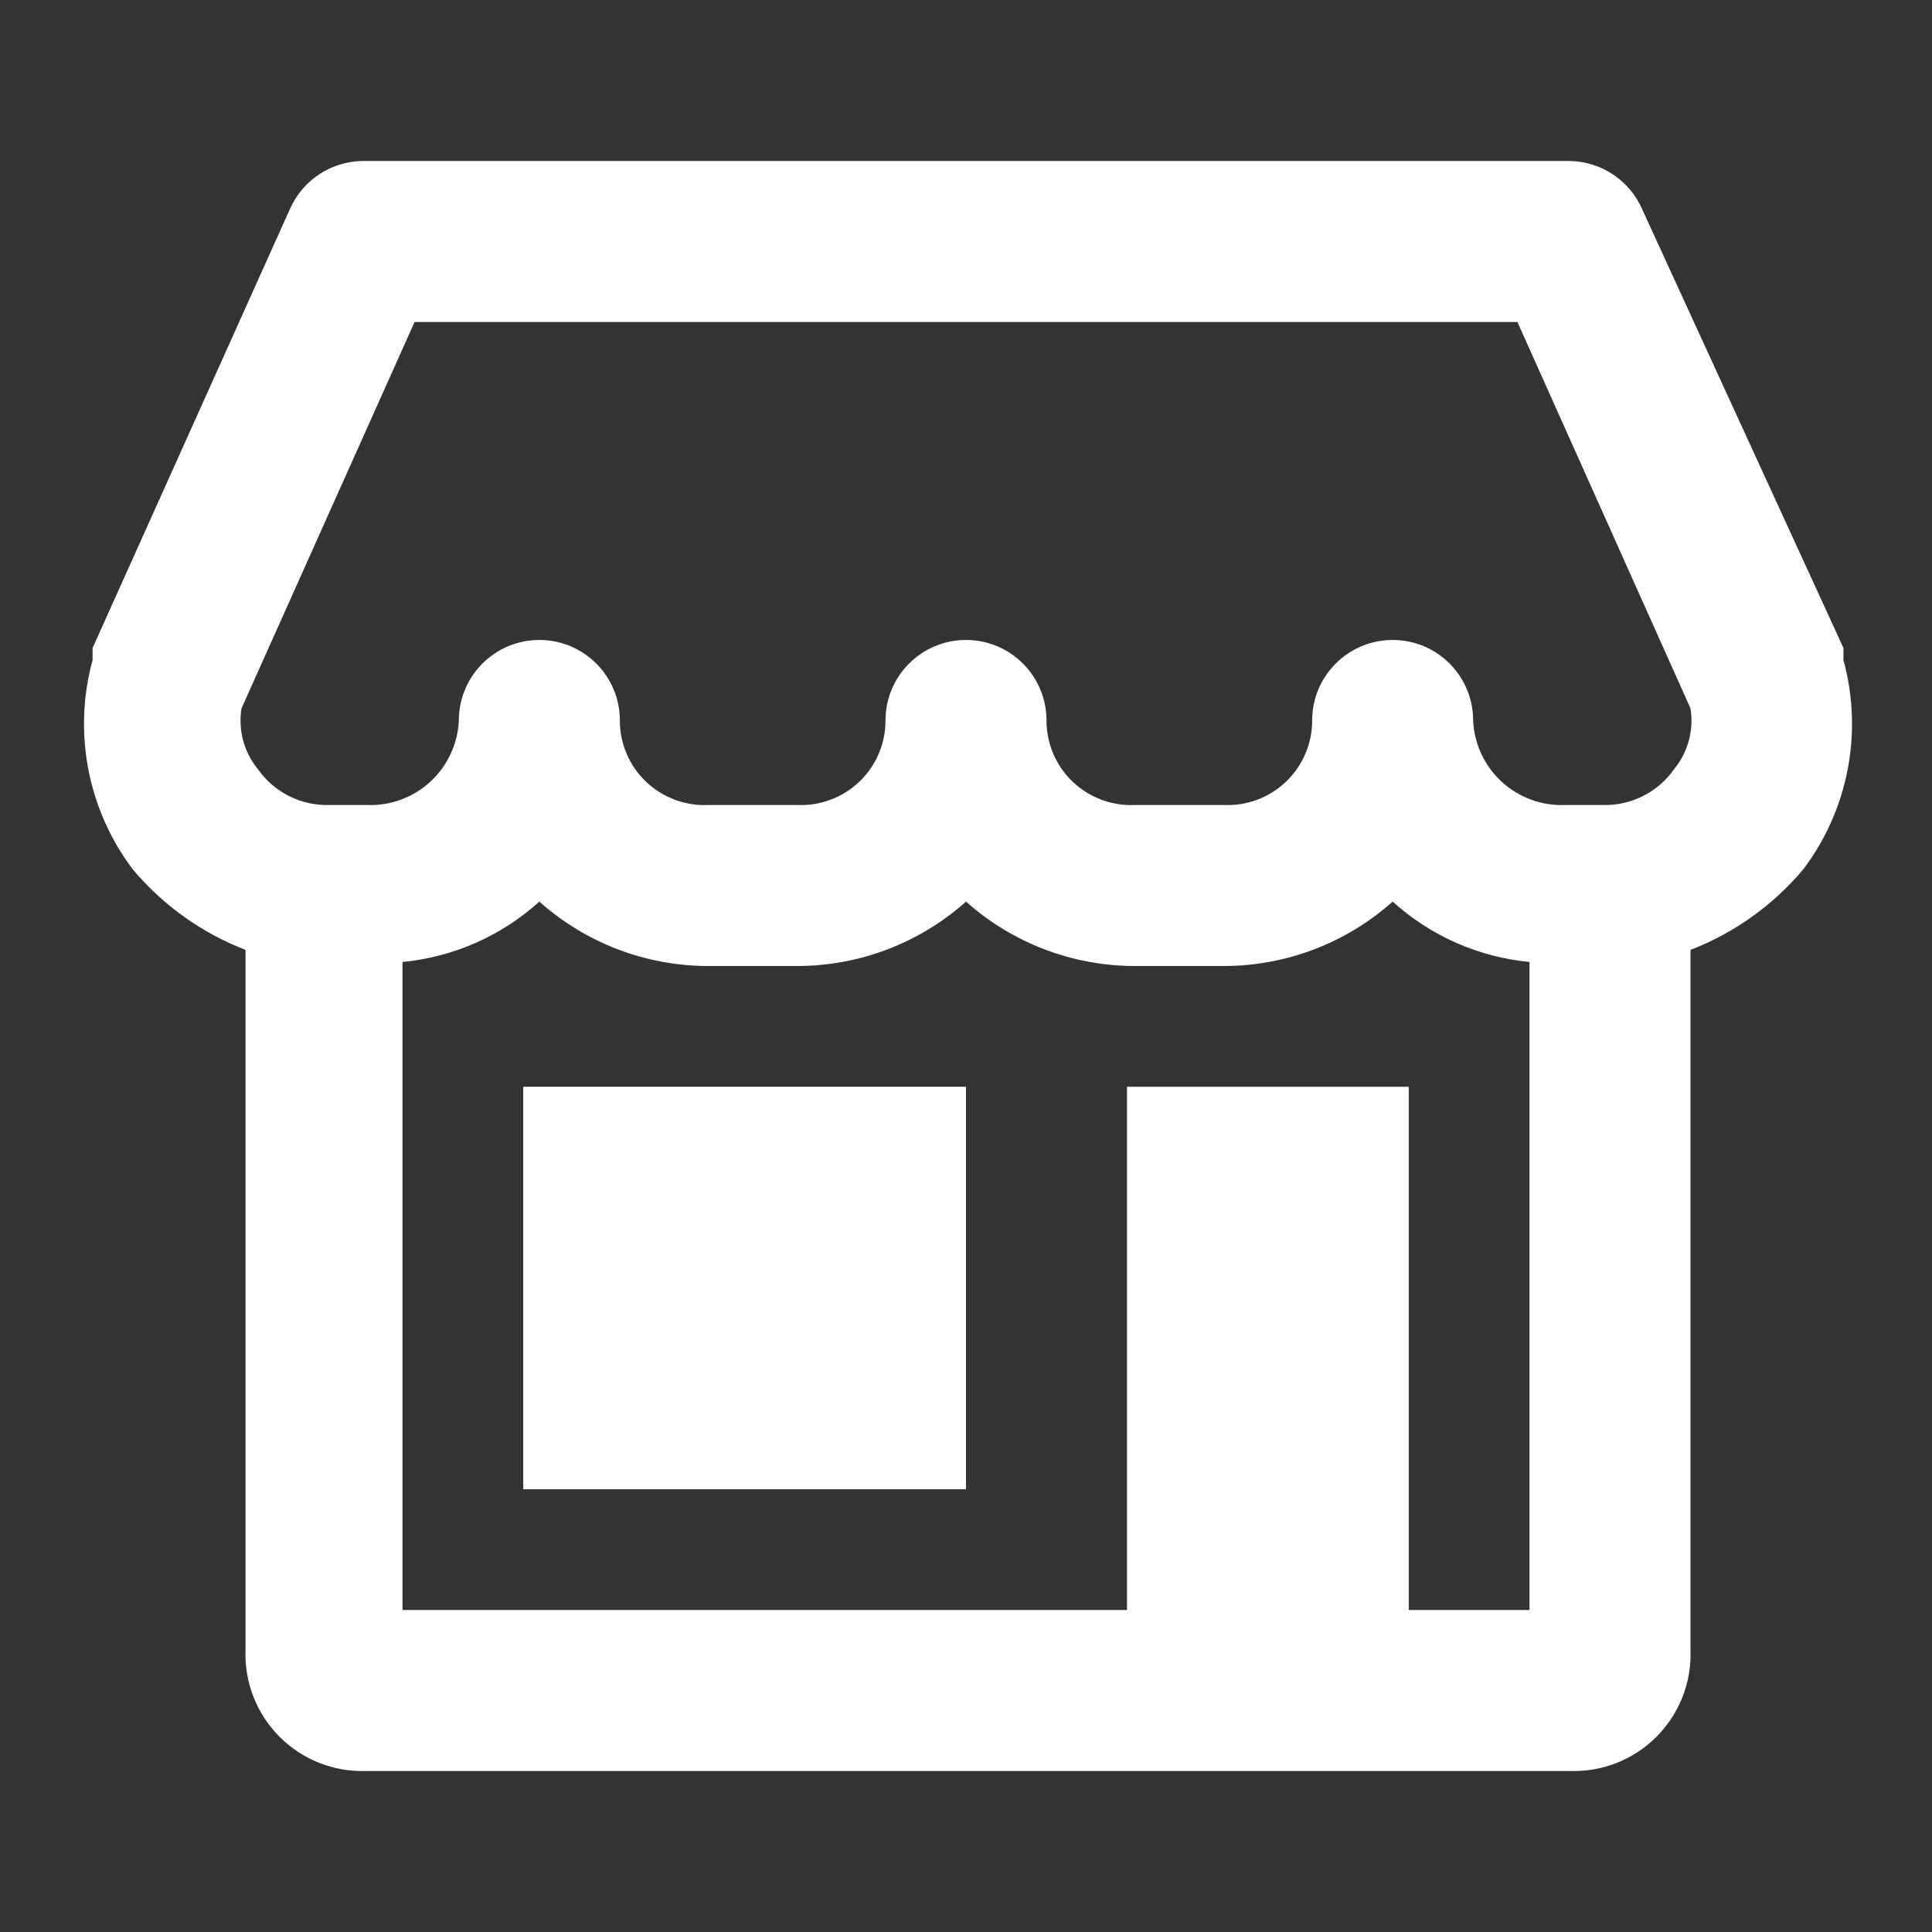 <svg width="48" height="48" viewBox="0 0 48 48" fill="none" xmlns="http://www.w3.org/2000/svg">
<rect x="0" y="0" width="48" height="48" fill="#333333" stroke="none"/>
<path d="M45.8 16.4V16.1L40.8 5.2C40.487 4.482 39.783 4.013 39 4H9C8.217 4.013 7.513 4.482 7.2 5.2L2.3 16.1V16.4C1.809 18.195 2.178 20.116 3.3 21.6C4.049 22.492 5.013 23.18 6.1 23.6L6.1 41C6.072 41.804 6.379 42.584 6.948 43.152C7.516 43.721 8.296 44.028 9.1 44L39 44C39.804 44.028 40.584 43.721 41.152 43.152C41.721 42.584 42.028 41.804 42 41L42 23.6C43.087 23.18 44.05 22.492 44.8 21.6C45.922 20.116 46.291 18.195 45.8 16.4ZM6 17.6L10.3 8H37.7L42 17.6C42.086 18.134 41.941 18.68 41.6 19.1C41.192 19.687 40.514 20.026 39.8 20H38.9C38.316 20.027 37.746 19.821 37.314 19.427C36.883 19.033 36.626 18.484 36.6 17.9C36.6 16.795 35.705 15.9 34.6 15.9C33.495 15.9 32.6 16.795 32.6 17.9C32.601 18.475 32.366 19.025 31.95 19.421C31.534 19.818 30.974 20.027 30.4 20H28.2C27.626 20.027 27.066 19.818 26.65 19.421C26.234 19.025 25.999 18.475 26 17.9C26 16.795 25.105 15.9 24 15.9C22.895 15.9 22 16.795 22 17.9C22.001 18.475 21.766 19.025 21.35 19.421C20.934 19.818 20.374 20.027 19.8 20H17.6C17.026 20.027 16.466 19.818 16.05 19.421C15.634 19.025 15.399 18.475 15.4 17.9C15.4 16.795 14.505 15.9 13.4 15.9C12.295 15.9 11.4 16.795 11.4 17.9C11.374 18.484 11.117 19.033 10.685 19.427C10.254 19.821 9.684 20.027 9.1 20H8.2C7.486 20.026 6.808 19.687 6.4 19.1C6.059 18.68 5.914 18.134 6 17.6ZM35 40V27H28V40H10V23.9C11.265 23.779 12.458 23.253 13.4 22.4C14.556 23.432 16.051 24.001 17.6 24L19.8 24C21.349 24.001 22.844 23.432 24 22.4C25.156 23.432 26.651 24.001 28.2 24H30.4C31.949 24.001 33.444 23.432 34.6 22.4C35.542 23.253 36.735 23.779 38 23.9L38 40H35Z" fill="white"/>
<rect x="13" y="27" width="11" height="10" fill="white"/>
</svg>
